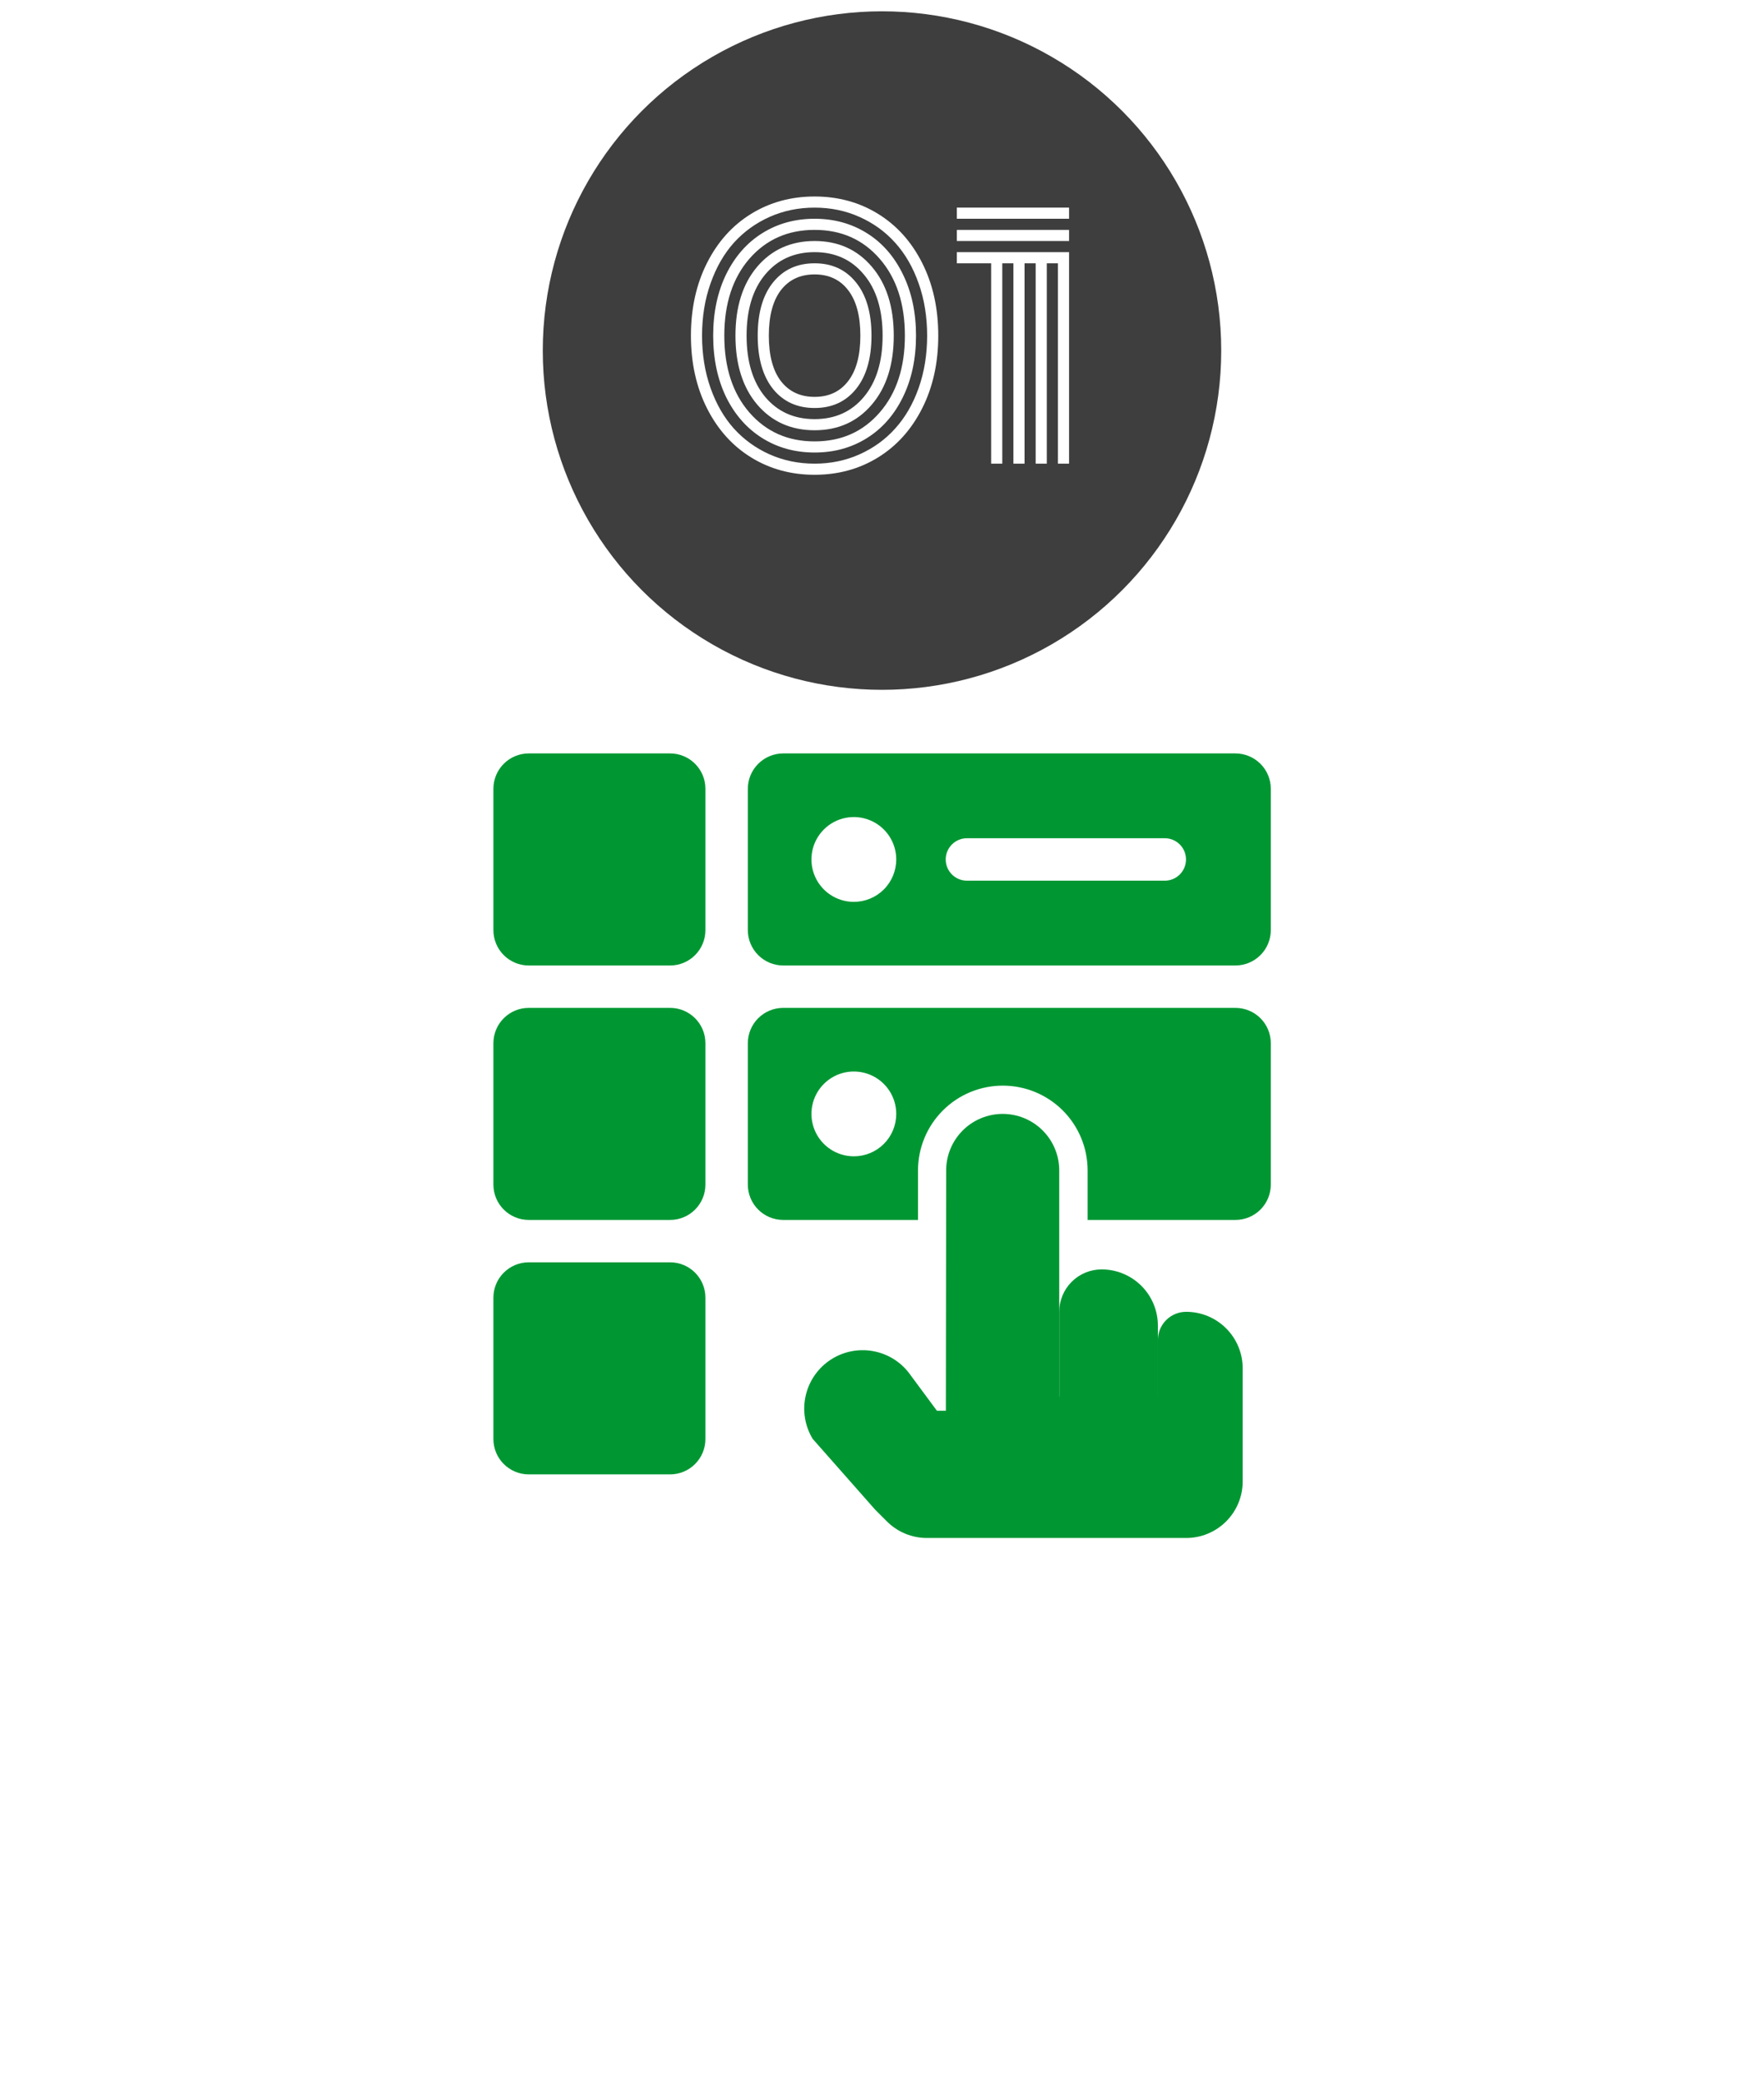 <svg width="78" height="92" viewBox="0 0 78 92" fill="none" xmlns="http://www.w3.org/2000/svg">
<g filter="url(#filter0_d_7855_385)">
<rect x="4" y="15.5" width="70" height="70" rx="10" fill="white"/>
</g>
<g clip-path="url(#clip0_7855_385)">
<path d="M29.63 33.312H23.38C22.517 33.312 21.817 34.012 21.817 34.875V41.125C21.817 41.988 22.517 42.688 23.38 42.688H29.63C30.493 42.688 31.192 41.988 31.192 41.125V34.875C31.192 34.012 30.493 33.312 29.63 33.312Z" fill="#009733"/>
<path d="M29.63 44.562H23.38C22.517 44.562 21.817 45.262 21.817 46.125V52.375C21.817 53.238 22.517 53.938 23.38 53.938H29.63C30.493 53.938 31.192 53.238 31.192 52.375V46.125C31.192 45.262 30.493 44.562 29.63 44.562Z" fill="#009733"/>
<path d="M29.63 55.812H23.38C22.517 55.812 21.817 56.512 21.817 57.375V63.625C21.817 64.488 22.517 65.188 23.38 65.188H29.63C30.493 65.188 31.192 64.488 31.192 63.625V57.375C31.192 56.512 30.493 55.812 29.63 55.812Z" fill="#009733"/>
<path d="M54.63 33.312H34.63C34.216 33.313 33.818 33.478 33.526 33.771C33.233 34.063 33.068 34.461 33.067 34.875V41.125C33.068 41.539 33.233 41.937 33.526 42.229C33.818 42.522 34.216 42.687 34.63 42.688H54.63C55.044 42.687 55.441 42.522 55.734 42.229C56.027 41.937 56.192 41.539 56.192 41.125V34.875C56.192 34.461 56.027 34.063 55.734 33.771C55.441 33.478 55.044 33.313 54.63 33.312ZM37.755 39.875C37.384 39.875 37.022 39.765 36.713 39.559C36.405 39.353 36.164 39.06 36.023 38.718C35.881 38.375 35.844 37.998 35.916 37.634C35.988 37.27 36.167 36.936 36.429 36.674C36.691 36.412 37.025 36.233 37.389 36.161C37.753 36.089 38.13 36.126 38.472 36.268C38.815 36.41 39.108 36.65 39.314 36.958C39.52 37.267 39.63 37.629 39.63 38C39.63 38.497 39.432 38.974 39.081 39.326C38.729 39.678 38.252 39.875 37.755 39.875ZM51.505 38.938H42.755C42.506 38.938 42.268 38.839 42.092 38.663C41.916 38.487 41.817 38.249 41.817 38C41.817 37.751 41.916 37.513 42.092 37.337C42.268 37.161 42.506 37.062 42.755 37.062H51.505C51.754 37.062 51.992 37.161 52.168 37.337C52.344 37.513 52.442 37.751 52.442 38C52.442 38.249 52.344 38.487 52.168 38.663C51.992 38.839 51.754 38.938 51.505 38.938Z" fill="#009733"/>
<path d="M54.63 44.562H34.63C34.215 44.563 33.818 44.727 33.525 45.02C33.232 45.313 33.068 45.711 33.067 46.125V52.375C33.068 52.789 33.232 53.187 33.525 53.48C33.818 53.773 34.215 53.937 34.63 53.938H40.592V51.75C40.592 50.755 40.987 49.802 41.691 49.098C42.394 48.395 43.348 48 44.342 48C45.337 48 46.291 48.395 46.994 49.098C47.697 49.802 48.092 50.755 48.092 51.75V53.938H54.63C55.044 53.937 55.442 53.773 55.735 53.48C56.028 53.187 56.192 52.789 56.192 52.375V46.125C56.192 45.711 56.028 45.313 55.735 45.02C55.442 44.727 55.044 44.563 54.63 44.562ZM37.755 51.125C37.384 51.125 37.022 51.015 36.713 50.809C36.405 50.603 36.164 50.31 36.023 49.968C35.881 49.625 35.844 49.248 35.916 48.884C35.988 48.52 36.167 48.186 36.429 47.924C36.691 47.662 37.025 47.483 37.389 47.411C37.753 47.339 38.13 47.376 38.472 47.518C38.815 47.66 39.108 47.9 39.314 48.208C39.52 48.517 39.63 48.879 39.63 49.25C39.63 49.496 39.582 49.74 39.488 49.968C39.394 50.196 39.256 50.402 39.081 50.577C38.907 50.751 38.7 50.889 38.473 50.983C38.245 51.077 38.001 51.125 37.755 51.125Z" fill="#009733"/>
<path d="M46.837 63.625V58C46.837 57.503 47.035 57.026 47.386 56.674C47.738 56.322 48.215 56.125 48.712 56.125C49.039 56.125 49.362 56.189 49.664 56.314C49.965 56.439 50.24 56.623 50.471 56.853C50.702 57.084 50.885 57.358 51.01 57.66C51.135 57.962 51.199 58.285 51.199 58.612V63.625H46.837Z" fill="#009733"/>
<path d="M51.199 61.75V59.25C51.199 58.919 51.331 58.6 51.565 58.366C51.8 58.132 52.117 58 52.449 58C53.112 58 53.748 58.263 54.217 58.732C54.686 59.201 54.949 59.837 54.949 60.5V65.5C54.949 66.163 54.686 66.799 54.217 67.268C53.748 67.737 53.112 68 52.449 68H40.984C40.321 68 39.686 67.737 39.217 67.268L38.699 66.75L35.934 63.617C35.595 63.056 35.481 62.388 35.617 61.747C35.752 61.106 36.126 60.54 36.662 60.164C36.94 59.969 37.254 59.831 37.585 59.758C37.917 59.684 38.259 59.677 38.594 59.736C38.928 59.795 39.247 59.919 39.534 60.101C39.82 60.283 40.068 60.52 40.262 60.799L41.429 62.375H41.824L41.837 51.75C41.837 51.087 42.1 50.451 42.569 49.982C43.038 49.513 43.674 49.25 44.337 49.25C45 49.25 45.636 49.513 46.105 49.982C46.574 50.451 46.837 51.087 46.837 51.75V61.75H51.199Z" fill="#009733"/>
</g>
<circle cx="39" cy="15.5" r="15" fill="#3E3E3E"/>
<path d="M31.262 18.053C30.788 17.114 30.551 16.043 30.551 14.84C30.551 13.637 30.788 12.566 31.262 11.627C31.736 10.688 32.387 9.964 33.217 9.453C34.046 8.943 34.98 8.688 36.02 8.688C37.059 8.688 37.993 8.943 38.822 9.453C39.652 9.964 40.303 10.688 40.777 11.627C41.251 12.566 41.488 13.637 41.488 14.84C41.488 16.043 41.251 17.114 40.777 18.053C40.303 18.991 39.652 19.716 38.822 20.227C37.993 20.737 37.059 20.992 36.02 20.992C34.98 20.992 34.046 20.737 33.217 20.227C32.387 19.716 31.736 18.991 31.262 18.053ZM37.852 12.488C38.307 13.049 38.535 13.833 38.535 14.84C38.535 15.847 38.307 16.633 37.852 17.198C37.4 17.759 36.79 18.039 36.02 18.039C35.249 18.039 34.636 17.759 34.181 17.198C33.73 16.633 33.504 15.847 33.504 14.84C33.504 13.833 33.73 13.049 34.181 12.488C34.636 11.923 35.249 11.641 36.02 11.641C36.79 11.641 37.4 11.923 37.852 12.488ZM38.549 11.791C39.196 12.547 39.52 13.564 39.52 14.84C39.52 16.116 39.196 17.132 38.549 17.889C37.906 18.645 37.063 19.023 36.02 19.023C34.976 19.023 34.13 18.645 33.483 17.889C32.841 17.132 32.52 16.116 32.52 14.84C32.52 13.564 32.841 12.547 33.483 11.791C34.13 11.034 34.976 10.656 36.02 10.656C37.063 10.656 37.906 11.034 38.549 11.791ZM39.923 12.126C40.31 12.91 40.504 13.815 40.504 14.84C40.504 15.865 40.31 16.772 39.923 17.561C39.54 18.344 39.009 18.948 38.33 19.372C37.651 19.796 36.881 20.008 36.02 20.008C35.158 20.008 34.388 19.796 33.709 19.372C33.03 18.948 32.497 18.344 32.109 17.561C31.727 16.772 31.535 15.865 31.535 14.84C31.535 13.815 31.727 12.91 32.109 12.126C32.497 11.338 33.03 10.731 33.709 10.308C34.388 9.884 35.158 9.672 36.02 9.672C36.881 9.672 37.651 9.884 38.33 10.308C39.009 10.731 39.54 11.338 39.923 12.126ZM34.529 12.83C34.174 13.295 33.996 13.965 33.996 14.84C33.996 15.715 34.174 16.385 34.529 16.85C34.889 17.314 35.386 17.547 36.02 17.547C36.653 17.547 37.148 17.314 37.503 16.85C37.863 16.385 38.043 15.715 38.043 14.84C38.043 13.965 37.863 13.295 37.503 12.83C37.148 12.365 36.653 12.133 36.02 12.133C35.386 12.133 34.889 12.365 34.529 12.83ZM33.832 12.14C33.285 12.796 33.012 13.696 33.012 14.84C33.012 15.984 33.285 16.886 33.832 17.547C34.383 18.203 35.113 18.531 36.02 18.531C36.926 18.531 37.653 18.203 38.2 17.547C38.752 16.886 39.027 15.984 39.027 14.84C39.027 13.696 38.752 12.796 38.2 12.14C37.653 11.479 36.926 11.148 36.02 11.148C35.113 11.148 34.383 11.479 33.832 12.14ZM33.135 11.442C32.397 12.295 32.027 13.427 32.027 14.84C32.027 16.253 32.397 17.385 33.135 18.237C33.878 19.09 34.839 19.516 36.02 19.516C37.2 19.516 38.159 19.09 38.898 18.237C39.64 17.385 40.012 16.253 40.012 14.84C40.012 13.427 39.64 12.295 38.898 11.442C38.159 10.59 37.2 10.164 36.02 10.164C34.839 10.164 33.878 10.59 33.135 11.442ZM31.419 12.529C31.168 13.236 31.043 14.006 31.043 14.84C31.043 15.674 31.168 16.446 31.419 17.157C31.67 17.864 32.014 18.461 32.451 18.948C32.893 19.436 33.42 19.816 34.03 20.09C34.645 20.363 35.309 20.5 36.02 20.5C36.73 20.5 37.391 20.363 38.002 20.09C38.617 19.816 39.144 19.436 39.581 18.948C40.023 18.461 40.37 17.864 40.62 17.157C40.871 16.446 40.996 15.674 40.996 14.84C40.996 14.006 40.871 13.236 40.62 12.529C40.37 11.818 40.023 11.219 39.581 10.731C39.144 10.244 38.617 9.863 38.002 9.59C37.391 9.316 36.73 9.18 36.02 9.18C35.309 9.18 34.645 9.316 34.03 9.59C33.42 9.863 32.893 10.244 32.451 10.731C32.014 11.219 31.67 11.818 31.419 12.529ZM42.309 11.641V11.148H47.272V20.5H46.779V11.641H46.287V20.5H45.795V11.641H45.303V20.5H44.811V11.641H44.318V20.5H43.826V11.641H42.309ZM42.309 10.656V10.164H47.272V10.656H42.309ZM42.309 9.672V9.18H47.272V9.672H42.309Z" fill="white"/>
<defs>
<filter id="filter0_d_7855_385" x="0" y="13.5" width="78" height="78" filterUnits="userSpaceOnUse" color-interpolation-filters="sRGB">
<feFlood flood-opacity="0" result="BackgroundImageFix"/>
<feColorMatrix in="SourceAlpha" type="matrix" values="0 0 0 0 0 0 0 0 0 0 0 0 0 0 0 0 0 0 127 0" result="hardAlpha"/>
<feOffset dy="2"/>
<feGaussianBlur stdDeviation="2"/>
<feComposite in2="hardAlpha" operator="out"/>
<feColorMatrix type="matrix" values="0 0 0 0 0 0 0 0 0 0 0 0 0 0 0 0 0 0 0.25 0"/>
<feBlend mode="normal" in2="BackgroundImageFix" result="effect1_dropShadow_7855_385"/>
<feBlend mode="normal" in="SourceGraphic" in2="effect1_dropShadow_7855_385" result="shape"/>
</filter>
<clipPath id="clip0_7855_385">
<rect width="35" height="35" fill="white" transform="translate(21.505 33)"/>
</clipPath>
</defs>
</svg>
